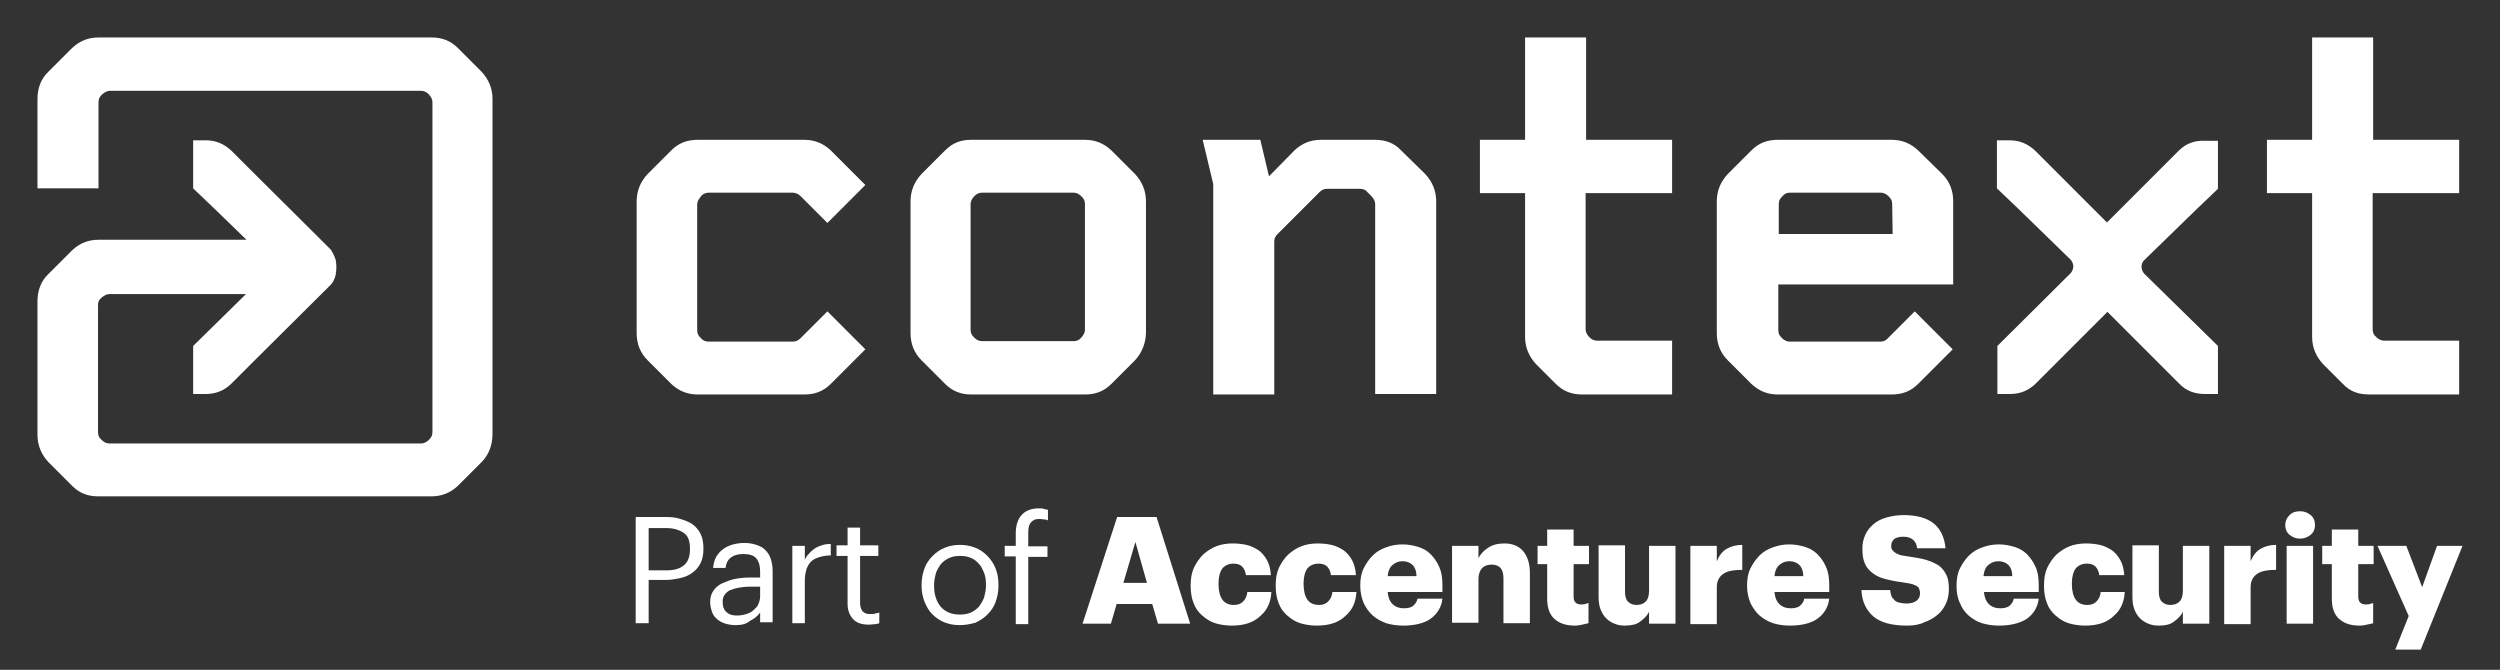 <svg enable-background="new 0 0 520.3 139.4" viewBox="0 0 520.3 139.4" xmlns="http://www.w3.org/2000/svg"><rect x="0" y="0" width="520.3" height="139.4" fill="#333333" stroke="none"/><g fill="#fff"><path d="m145.8 41c-.4.5-.7.9-.7 1.6v26.1c0 .7.2 1.1.7 1.6l.1.1c.4.5 1 .7 1.6.7h17.5c.6 0 1.1-.2 1.6-.7l5.6-5.6 7.9 7.9-7.2 7.2c-1.6 1.6-3.4 2.2-5.5 2.2h-22.2c-2.1 0-3.9-.7-5.5-2.2l-4.9-4.9c-1.6-1.6-2.3-3.5-2.3-5.7v-27.4c0-2.2.8-4.1 2.3-5.7l4.9-4.9c1.6-1.6 3.4-2.2 5.5-2.2h22.2c2.1 0 3.9.7 5.5 2.2l7.2 7.2-7.9 7.9-5.6-5.6c-.4-.4-1-.7-1.6-.7h-17.5c-.6 0-1.1.2-1.6.7zm90.4-4.8c1.5 1.6 2.3 3.5 2.3 5.7v27.2c0 2.2-.8 4.3-2.3 5.9l-4.9 4.9c-1.6 1.6-3.4 2.2-5.5 2.2h-23.7c-2.1 0-3.9-.7-5.4-2.2l-4.9-4.9c-1.6-1.6-2.3-3.5-2.3-5.7v-27.4c0-2.2.8-4.1 2.3-5.7l4.9-4.9c1.6-1.6 3.3-2.2 5.4-2.2h23.7c2.1 0 3.9.7 5.5 2.2zm-10.4 6.3c0-.7-.2-1.1-.7-1.6l-.1-.1c-.4-.4-1-.7-1.5-.7h-19.1c-.6 0-1.1.2-1.6.7l-.1.1c-.4.5-.7.9-.7 1.6v26.1c0 .7.2 1.1.7 1.6l.1.1c.5.5 1 .7 1.6.7h19.1c.5 0 1.1-.2 1.5-.7l.1-.1c.4-.5.7-.9.7-1.6zm65.8-11.2c-1.5-1.6-3.3-2.2-5.5-2.2h-11.2c-2.1 0-3.9.7-5.5 2.2l-5.3 5.4-1.8-7.6h-12l2.2 9.2v43.8h12.7v-31.8c0-.7.2-1.1.7-1.6l8.7-8.7c.5-.5 1-.7 1.6-.7h6.9c.6 0 1.1.2 1.5.7l.9.9c.4.5.7.9.7 1.6v39.5h12.7v-40.1c0-2.2-.8-4.1-2.3-5.7zm38.5-23.5h-12.7v21.3h-9.4v11.1h9.4v29.9c0 2.2.8 4.1 2.3 5.7l4.1 4.1c1.6 1.6 3.4 2.2 5.5 2.2h18.7v-11.2h-15.6c-.6 0-1.1-.2-1.6-.7l-.1-.1c-.4-.5-.7-.9-.7-1.6v-28.3h18v-11.1h-17.9zm74.1 28.4c1.6 1.6 2.3 3.5 2.3 5.7v17.3h-36.4v9.5c0 .7.2 1.1.7 1.6l.1.1c.4.4 1 .7 1.5.7h19c.5 0 1.1-.2 1.5-.7l5.6-5.6 7.9 7.9-7.2 7.2c-1.6 1.6-3.4 2.2-5.5 2.2h-23.7c-2.1 0-3.9-.7-5.5-2.2l-4.9-4.9c-1.6-1.6-2.3-3.5-2.3-5.7v-27.4c0-2.2.8-4.1 2.3-5.7l4.9-4.9c1.6-1.6 3.4-2.2 5.5-2.2h23.7c2.1 0 3.9.7 5.5 2.2zm-10.4 6.3c0-.7-.2-1.1-.7-1.6l-.1-.1c-.4-.4-1-.7-1.5-.7h-19c-.6 0-1.1.2-1.5.7l-.1.1c-.5.5-.7.9-.7 1.6v6.2h23.7zm118-2.3v-11.1h-17.9v-21.3h-12.7v21.3h-9.4v11.1h9.4v29.9c0 2.2.8 4.1 2.3 5.7l4.1 4.1c1.5 1.6 3.3 2.2 5.5 2.2h18.7v-11.2h-15.6c-.5 0-1.1-.2-1.6-.7l-.1-.1c-.5-.4-.7-.9-.7-1.6v-28.3zm-416.5-30.2c-1.6-1.6-3.4-2.2-5.5-2.2h-69.3c-2.1 0-3.9.7-5.5 2.2l-4.9 4.9c-1.6 1.5-2.3 3.5-2.3 5.7v18.6h12.7v-17.9c0-.7.2-1.1.7-1.6l.1-.1c.5-.4 1-.7 1.6-.7h64.7c.6 0 1.1.2 1.6.7l.1.1c.4.5.7.9.7 1.6v68.6c0 .7-.2 1.1-.7 1.6l-.1.1c-.4.4-1 .7-1.6.7h-64.8c-.6 0-1.1-.2-1.6-.7l-.1-.1c-.5-.4-.7-.9-.7-1.6v-10.4-16c0-.7.2-1.1.7-1.5l.1-.1c.5-.4 1-.7 1.6-.7h18.6 9.8l-11 10.8v10h2.6c2.1 0 3.9-.7 5.4-2.2l4.7-4.7 15.9-15.8c.4-.4.9-1.2 1.1-2.3 0-.1 0-.1 0-.2.1-.4.1-.8.1-1.2s0 0 0 0c0-.4 0-.8-.1-1.2 0-.1 0-.1 0-.2-.3-1-.8-1.9-1.1-2.3l-17.1-17-3.5-3.5c-1.6-1.5-3.3-2.2-5.4-2.2h-2.6v10l4.4 4.2 6.7 6.5h-7.5-16.6-6.7c-2.1 0-3.9.7-5.5 2.2l-4.9 4.9c-1.6 1.5-2.3 3.5-2.3 5.7v8.4 8.4 11c0 2.2.8 4.1 2.3 5.7l4.9 4.9c1.6 1.6 3.3 2.2 5.5 2.2h69.3c2.1 0 3.9-.7 5.5-2.2l4.9-4.9c1.6-1.6 2.3-3.7 2.3-5.9v-69.7c0-2.2-.8-4.1-2.3-5.7zm358.1 21.4-3.5 3.5-11.4 11.4-11.4-11.4-3.5-3.5c-1.6-1.5-3.3-2.2-5.4-2.2h-2.6v10l4.4 4.2 11 10.7c.3.4.5.9.5 1.3 0 .5-.2 1-.5 1.4l-15.3 15.2v10h2.6c2.1 0 3.9-.7 5.4-2.2l4.7-4.7 10.2-10.2 10.2 10.2 4.7 4.7c1.5 1.6 3.3 2.2 5.5 2.2h2.6v-10l-15.4-15.1c-.3-.4-.5-.9-.5-1.4s.2-1 .5-1.3l11-10.7 4.4-4.2v-10h-2.6c-2.2-.1-4 .5-5.6 2.1"/><path d="m132.3 107.6h6.3c1.1 0 2.1.1 3 .4s1.8.6 2.5 1.1 1.3 1.2 1.7 2 .6 1.8.6 3v.1c0 1.2-.2 2.2-.6 3s-1 1.5-1.7 2-1.5.9-2.5 1.1-1.9.4-3 .4h-3.6v9h-2.7zm6.5 11.1c1.6 0 2.8-.4 3.6-1.1s1.2-1.8 1.2-3.3v-.1c0-1.6-.4-2.7-1.3-3.3s-2.1-1-3.6-1h-3.7v8.8z"/><path d="m153.1 130.1c-.7 0-1.4-.1-2.1-.3s-1.2-.5-1.7-.9-.9-.9-1.1-1.5-.4-1.3-.4-2.1c0-.9.2-1.7.7-2.4.4-.6 1.1-1.2 1.8-1.5s1.6-.7 2.6-.9 2-.3 3-.3h2.3v-1.2c0-1.3-.3-2.2-.8-2.8s-1.4-.9-2.7-.9c-2.2 0-3.5 1-3.7 2.9h-2.6c.1-.9.3-1.7.7-2.4.4-.6.9-1.2 1.5-1.6s1.2-.7 2-.9 1.5-.3 2.3-.3 1.5.1 2.2.3 1.4.5 1.9.9c.5.5 1 1 1.3 1.8s.5 1.7.5 2.8v10.7h-2.6v-2c-.6.8-1.3 1.3-2.1 1.7-.8.7-1.8.9-3 .9zm.3-2c.7 0 1.3-.1 1.9-.3s1.1-.4 1.5-.8.8-.7 1-1.2.4-1 .4-1.7v-2h-2.2c-.8 0-1.6.1-2.2.2s-1.3.3-1.8.5-.9.6-1.2 1-.4.9-.4 1.5c0 .9.2 1.5.7 2s1.1.8 2.3.8z"/><path d="m164.9 113.6h2.6v2.9c.2-.5.5-.9.9-1.3.3-.4.7-.7 1.1-1s.9-.5 1.5-.7 1.2-.3 1.9-.3v2.4c-.8 0-1.5.1-2.2.3s-1.2.4-1.7.8-.8.9-1.1 1.6c-.2.6-.4 1.5-.4 2.5v8.9h-2.6z"/><path d="m180.8 130c-1.5 0-2.6-.4-3.3-1.2s-1.1-1.8-1.1-3.1v-10h-2.3v-2.2h2.3v-3.7h2.6v3.7h3.8v2.2h-3.8v9.7c0 1.6.7 2.4 2 2.4.4 0 .8 0 1.1-.1s.6-.1.9-.2v2.2c-.3.1-.6.2-.9.2s-.7.1-1.3.1z"/><path d="m199.7 130.1c-1.2 0-2.2-.2-3.2-.6s-1.8-1-2.5-1.7-1.2-1.6-1.6-2.6-.6-2.1-.6-3.3v-.2c0-1.2.2-2.3.6-3.4s1-1.9 1.7-2.6 1.5-1.3 2.5-1.7 2-.6 3.2-.6c1.1 0 2.2.2 3.2.6s1.8 1 2.5 1.7 1.3 1.6 1.7 2.6.6 2.1.6 3.4v.2c0 1.2-.2 2.3-.6 3.4s-1 1.9-1.7 2.6-1.6 1.3-2.5 1.7c-1.1.3-2.1.5-3.3.5zm.1-2.2c.8 0 1.5-.1 2.2-.4s1.2-.7 1.7-1.2c.4-.5.8-1.2 1.1-1.9.2-.8.4-1.6.4-2.5v-.2c0-.9-.1-1.8-.4-2.5s-.6-1.4-1.1-1.9-1-1-1.7-1.2c-.6-.3-1.4-.4-2.2-.4s-1.5.1-2.2.4-1.2.7-1.7 1.2c-.4.5-.8 1.2-1.1 1.9-.2.8-.4 1.6-.4 2.5v.2c0 1.9.5 3.3 1.4 4.4 1 1.1 2.3 1.6 4 1.6z"/><path d="m211.4 115.8h-2.3v-2.2h2.3v-2.6c0-1.6.4-2.9 1.2-3.8s2-1.4 3.6-1.4c.4 0 .8 0 1 .1s.6.1.9.2v2.2c-.2-.1-.5-.2-.8-.2s-.7-.1-1-.1c-.9 0-1.4.3-1.8.8s-.5 1.2-.5 2v2.9h4v2.2h-4v14h-2.6z"/><path d="m232.5 107.6h8.2l7 22.2h-6.7l-1.2-4.1h-7.4l-1.2 4.1h-5.9zm1.3 13.7h4.9l-2.4-8.5z"/><path d="m256.3 130.2c-1.2 0-2.4-.2-3.4-.5s-1.9-.9-2.7-1.6-1.4-1.5-1.8-2.6c-.4-1-.6-2.2-.6-3.6v-.2c0-1.3.2-2.5.7-3.6.5-1 1.1-1.9 1.9-2.7.8-.7 1.7-1.3 2.7-1.7s2.2-.6 3.4-.6c1 0 2 .1 2.9.3s1.7.6 2.5 1.1c.7.5 1.3 1.2 1.8 2.1s.7 1.9.8 3.1h-5.2c-.1-.8-.4-1.4-.8-1.8s-1-.6-1.8-.6c-1 0-1.8.4-2.3 1-.5.7-.8 1.7-.8 3.1v.2c0 1.4.3 2.5.8 3.2s1.3 1.1 2.4 1.1c.8 0 1.4-.2 1.9-.7s.8-1.1.9-2h5c-.1 2-.8 3.7-2.2 4.9-1.5 1.5-3.5 2.1-6.1 2.1z"/><path d="m274 130.2c-1.2 0-2.4-.2-3.4-.5s-1.9-.9-2.7-1.6-1.4-1.5-1.8-2.6c-.4-1-.6-2.2-.6-3.6v-.2c0-1.3.2-2.5.7-3.6.5-1 1.1-1.9 1.9-2.7.8-.7 1.7-1.3 2.7-1.7s2.2-.6 3.4-.6c1 0 2 .1 2.9.3s1.7.6 2.5 1.1c.7.5 1.3 1.2 1.8 2.1s.7 1.9.8 3.1h-5.2c-.1-.8-.4-1.4-.8-1.8s-1-.6-1.8-.6c-1 0-1.8.4-2.3 1-.5.7-.8 1.7-.8 3.1v.2c0 1.4.3 2.5.8 3.2s1.3 1.1 2.4 1.1c.8 0 1.4-.2 1.9-.7s.8-1.1.9-2h5c-.1 2-.8 3.7-2.2 4.9-1.5 1.5-3.5 2.1-6.1 2.1z"/><path d="m292 130.2c-1.3 0-2.5-.2-3.5-.5-1.1-.4-2-.9-2.8-1.6s-1.4-1.6-1.9-2.6c-.4-1-.7-2.2-.7-3.5v-.2c0-1.3.2-2.5.7-3.5s1.1-1.9 1.9-2.7 1.7-1.3 2.8-1.7 2.2-.6 3.4-.6c1.1 0 2.2.2 3.2.5s1.9.8 2.6 1.5 1.3 1.5 1.8 2.6.7 2.3.7 3.8v1.5h-11.4c.1 1.1.4 1.9 1 2.5s1.4.9 2.4.9c.9 0 1.6-.2 2-.6s.7-.8.8-1.4h5.2c-.2 1.8-1.1 3.2-2.5 4.2-1.3.9-3.2 1.4-5.7 1.4zm2.8-10.3c0-1-.3-1.8-.8-2.3s-1.2-.8-2.1-.8-1.5.3-2.1.8-.9 1.3-1 2.3z"/><path d="m302.2 113.6h5.5v2.6c.4-.9 1.1-1.6 2-2.2s2-.9 3.4-.9c1.6 0 2.9.5 3.8 1.5s1.5 2.5 1.5 4.6v10.5h-5.5v-9.4c0-.9-.2-1.6-.6-2.1-.4-.4-1-.7-1.8-.7s-1.5.2-2 .7-.8 1.3-.8 2.3v9.1h-5.5z"/><path d="m327.7 130.2c-1.8 0-3.2-.5-4.2-1.4s-1.5-2.3-1.5-4.2v-7.2h-2v-3.8h2v-3.4h5.5v3.4h3.2v3.8h-3.2v6.7c0 .6.1 1 .4 1.3s.7.4 1.2.4c.3 0 .6 0 .8-.1s.5-.1.7-.2v4.2c-.4.1-.8.2-1.3.3-.4.1-1 .2-1.6.2z"/><path d="m338.2 130.2c-.8 0-1.5-.1-2.2-.4s-1.2-.6-1.7-1.1-.9-1.1-1.2-1.9-.4-1.6-.4-2.7v-10.6h5.5v9.7c0 .9.2 1.6.6 2s1 .7 1.7.7c.9 0 1.5-.2 2-.7s.7-1.3.7-2.3v-9.3h5.5v16.2h-5.5v-2.5c-.4.9-1.1 1.5-1.9 2.1-.6.5-1.7.8-3.1.8z"/><path d="m351.8 113.6h5.5v3.2c.5-1.2 1.2-2.1 2.1-2.6s1.9-.8 3.2-.8v5.2c-1.7 0-3 .2-3.9.8s-1.4 1.5-1.4 2.8v7.7h-5.5z"/><path d="m372.5 130.2c-1.3 0-2.5-.2-3.5-.5-1.1-.4-2-.9-2.8-1.6s-1.4-1.6-1.9-2.6c-.4-1-.7-2.2-.7-3.5v-.2c0-1.3.2-2.5.7-3.5s1.1-1.9 1.9-2.7 1.7-1.3 2.8-1.7 2.2-.6 3.4-.6c1.1 0 2.2.2 3.2.5s1.9.8 2.6 1.5 1.3 1.5 1.8 2.6.7 2.3.7 3.8v1.5h-11.4c.1 1.1.4 1.9 1 2.5s1.4.9 2.4.9c.9 0 1.6-.2 2-.6s.7-.8.8-1.4h5.2c-.2 1.8-1.1 3.2-2.5 4.2-1.3.9-3.2 1.4-5.7 1.4zm2.8-10.3c0-1-.3-1.8-.8-2.3s-1.2-.8-2.1-.8-1.5.3-2.1.8-.9 1.3-1 2.3z"/><path d="m396.9 130.2c-3.1 0-5.5-.6-7-1.9s-2.4-3.1-2.5-5.5h6c0 .4.1.8.2 1.1.1.4.3.6.6.9.2.3.6.5 1 .6s1 .2 1.6.2c.9 0 1.6-.2 2.1-.6s.7-.9.7-1.6c0-.3-.1-.6-.2-.9s-.3-.4-.6-.6c-.3-.1-.6-.3-1.1-.4s-1-.2-1.7-.3c-1.6-.2-2.9-.5-4-.8s-1.9-.8-2.6-1.4-1.1-1.2-1.4-2-.4-1.8-.4-2.9c0-1 .2-1.9.6-2.8s1-1.6 1.7-2.2 1.6-1.1 2.7-1.4 2.3-.5 3.6-.5c2.7 0 4.8.6 6.2 1.7s2.3 2.9 2.5 5.2h-5.9c-.1-.8-.4-1.4-.9-1.8s-1.1-.6-2-.6-1.5.2-1.9.5c-.4.4-.6.8-.6 1.4 0 .3 0 .6.2.8.1.2.3.4.6.6.2.2.6.3 1 .5.4.1 1 .2 1.7.3 1.4.2 2.6.4 3.7.7 1 .3 1.9.7 2.7 1.2.7.5 1.2 1.2 1.6 2s.5 1.8.5 3c0 1-.2 2-.6 2.9s-1 1.7-1.7 2.3c-.8.7-1.7 1.2-2.8 1.6-1 .5-2.2.7-3.6.7z"/><path d="m416 130.2c-1.3 0-2.5-.2-3.5-.5s-2-.9-2.8-1.6-1.4-1.6-1.8-2.6c-.5-1-.7-2.2-.7-3.5v-.2c0-1.3.2-2.5.7-3.5s1.1-1.9 1.9-2.7 1.7-1.3 2.8-1.7 2.2-.6 3.4-.6c1.1 0 2.2.2 3.2.5s1.9.8 2.6 1.5 1.3 1.5 1.8 2.6c.5 1 .7 2.3.7 3.8v1.5h-11.4c.1 1.1.4 1.9 1 2.5s1.4.9 2.4.9c.9 0 1.6-.2 2-.6s.7-.8.8-1.4h5.2c-.2 1.8-1.1 3.2-2.5 4.2-1.4.9-3.3 1.4-5.8 1.4zm2.8-10.3c0-1-.3-1.8-.8-2.3s-1.2-.8-2.1-.8-1.5.3-2.1.8-.9 1.3-1 2.3z"/><path d="m433.9 130.2c-1.2 0-2.4-.2-3.4-.5s-1.9-.9-2.7-1.6-1.4-1.5-1.8-2.6c-.4-1-.6-2.2-.6-3.6v-.2c0-1.3.2-2.5.7-3.6.5-1 1.1-1.9 1.9-2.7.8-.7 1.7-1.3 2.7-1.7s2.2-.6 3.4-.6c1 0 2 .1 2.9.3s1.7.6 2.5 1.1c.7.5 1.3 1.2 1.8 2.1s.7 1.9.8 3.1h-5.2c-.1-.8-.4-1.4-.8-1.8s-1-.6-1.8-.6c-1 0-1.8.4-2.3 1-.5.7-.8 1.7-.8 3.1v.2c0 1.4.3 2.5.8 3.2s1.3 1.1 2.4 1.1c.8 0 1.4-.2 1.9-.7s.8-1.1.9-2h5c-.1 2-.8 3.7-2.2 4.9-1.5 1.5-3.5 2.1-6.1 2.1z"/><path d="m449.3 130.2c-.8 0-1.5-.1-2.2-.4s-1.2-.6-1.7-1.1-.9-1.1-1.2-1.9-.4-1.6-.4-2.7v-10.6h5.5v9.7c0 .9.2 1.6.6 2s1 .7 1.7.7c.9 0 1.5-.2 2-.7s.7-1.3.7-2.3v-9.3h5.5v16.2h-5.5v-2.5c-.4.9-1.1 1.5-1.9 2.1s-1.8.8-3.1.8z"/><path d="m462.9 113.6h5.5v3.2c.5-1.2 1.2-2.1 2.1-2.6s1.9-.8 3.2-.8v5.2c-1.7 0-3 .2-3.9.8s-1.4 1.5-1.4 2.8v7.7h-5.5z"/><path d="m478.7 112.1c-.9 0-1.6-.3-2.2-.8s-.9-1.2-.9-2 .3-1.5.9-2.1 1.3-.8 2.2-.8 1.6.3 2.2.8.9 1.2.9 2.1c0 .8-.3 1.5-.9 2s-1.4.8-2.2.8zm-2.8 1.5h5.5v16.2h-5.5z"/><path d="m491 130.2c-1.8 0-3.2-.5-4.2-1.4s-1.5-2.3-1.5-4.2v-7.2h-2v-3.8h2v-3.4h5.5v3.4h3.2v3.8h-3.2v6.7c0 .6.1 1 .4 1.3s.7.4 1.2.4c.3 0 .6 0 .8-.1s.5-.1.7-.2v4.2c-.3.1-.8.2-1.3.3-.4.1-.9.2-1.6.2z"/><path d="m501.3 128.2-6.5-14.6h6l3.3 8.6 3.1-8.6h5.3l-8.7 21.6h-5.3z"/></g></svg>